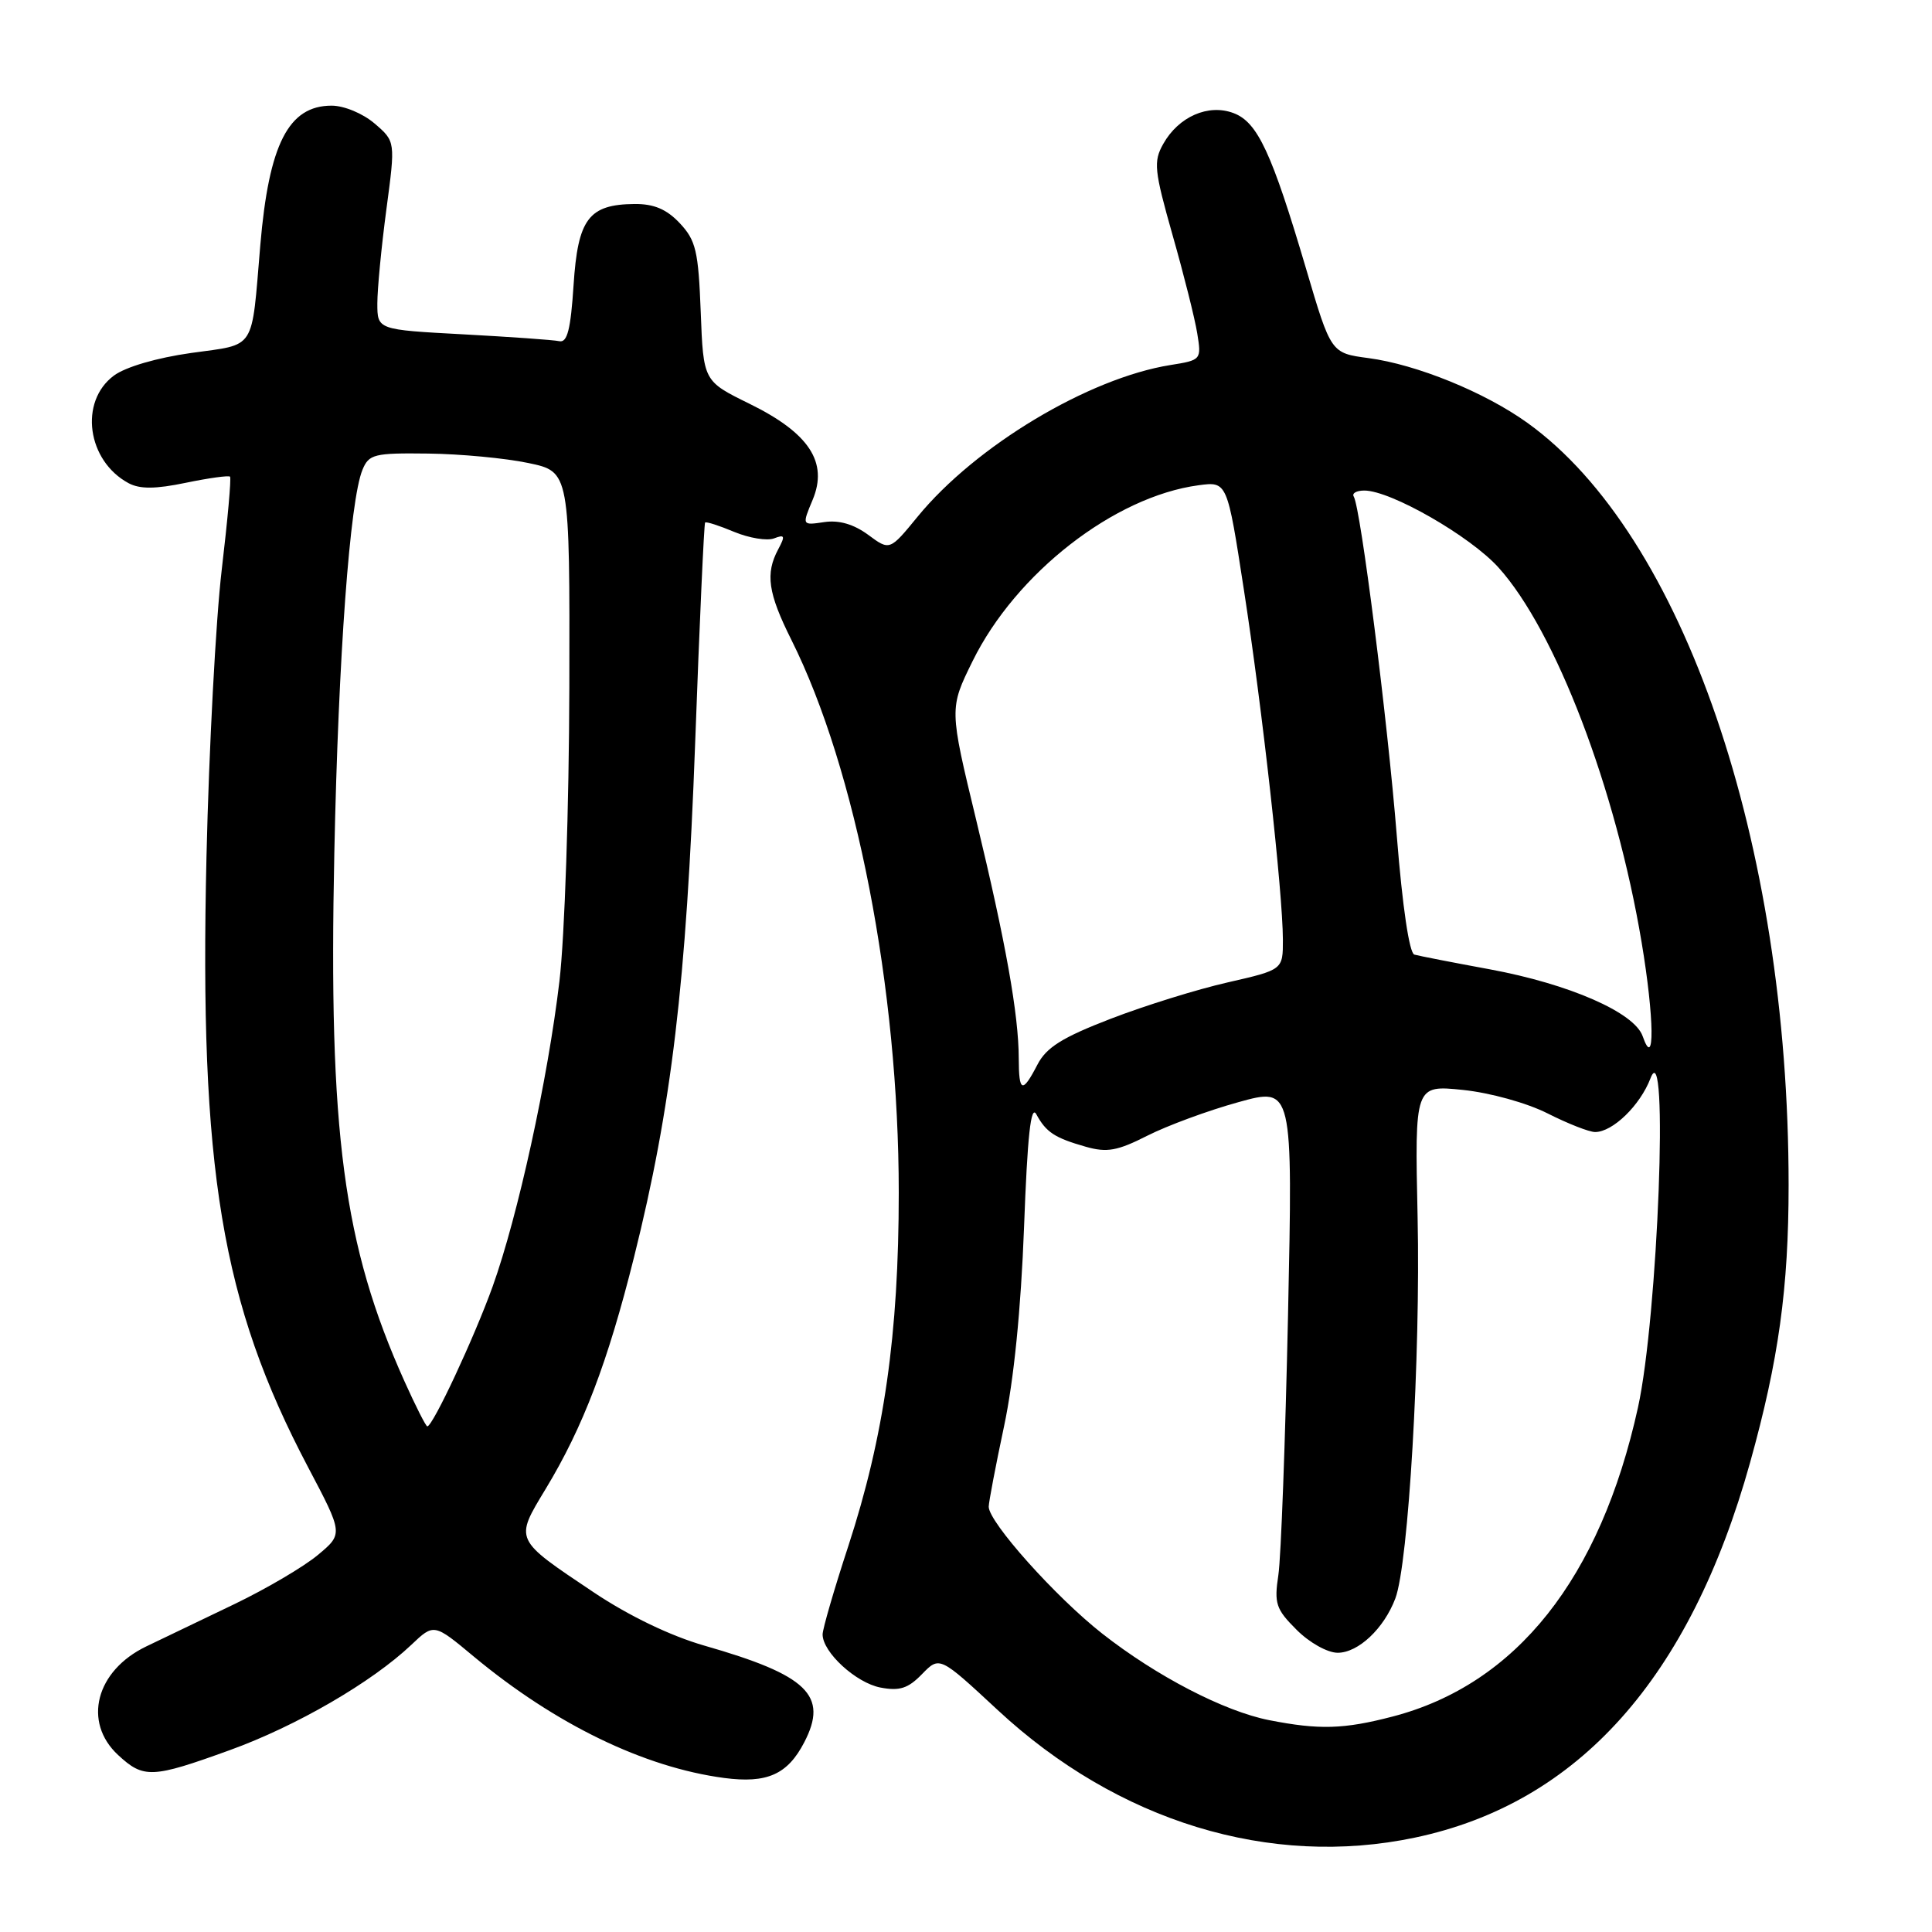 <?xml version="1.0" encoding="UTF-8" standalone="no"?>
<!DOCTYPE svg PUBLIC "-//W3C//DTD SVG 1.1//EN" "http://www.w3.org/Graphics/SVG/1.1/DTD/svg11.dtd" >
<svg xmlns="http://www.w3.org/2000/svg" xmlns:xlink="http://www.w3.org/1999/xlink" version="1.1" viewBox="0 0 256 256">
 <g >
 <path fill="currentColor"
d=" M 187.50 243.49 C 209.14 238.93 223.93 222.36 231.90 193.78 C 235.68 180.22 237.00 170.69 237.00 157.03 C 237.00 111.62 223.03 70.85 202.39 56.03 C 196.74 51.97 187.72 48.30 181.33 47.45 C 176.36 46.79 176.36 46.79 173.07 35.64 C 168.52 20.24 166.64 16.19 163.46 14.99 C 160.12 13.72 156.16 15.45 154.13 19.08 C 152.82 21.41 152.94 22.57 155.37 31.15 C 156.86 36.37 158.33 42.23 158.64 44.17 C 159.21 47.67 159.17 47.72 155.08 48.37 C 144.23 50.11 129.27 59.08 121.59 68.46 C 117.89 72.98 117.89 72.98 115.03 70.86 C 113.12 69.46 111.18 68.89 109.22 69.18 C 106.26 69.62 106.26 69.62 107.68 66.23 C 109.76 61.25 107.22 57.38 99.31 53.50 C 93.20 50.50 93.20 50.50 92.85 41.33 C 92.54 33.26 92.21 31.85 90.08 29.58 C 88.33 27.72 86.65 27.01 84.08 27.03 C 78.00 27.09 76.57 29.00 76.00 37.79 C 75.62 43.64 75.17 45.43 74.12 45.21 C 73.36 45.04 67.62 44.64 61.37 44.30 C 50.00 43.69 50.00 43.69 50.00 40.21 C 50.00 38.29 50.54 32.68 51.20 27.73 C 52.40 18.74 52.40 18.74 49.64 16.37 C 48.09 15.04 45.60 14.00 43.94 14.00 C 38.23 14.00 35.63 19.09 34.49 32.50 C 33.29 46.68 34.01 45.55 25.33 46.77 C 20.78 47.41 16.64 48.62 15.09 49.77 C 10.45 53.22 11.53 61.07 17.05 64.03 C 18.54 64.82 20.60 64.81 24.63 63.97 C 27.67 63.34 30.30 62.98 30.48 63.16 C 30.66 63.35 30.16 68.90 29.38 75.50 C 28.60 82.10 27.69 99.20 27.36 113.50 C 26.40 154.94 29.34 172.62 40.80 194.37 C 45.48 203.24 45.48 203.24 42.12 206.04 C 40.27 207.59 35.32 210.50 31.13 212.52 C 26.93 214.53 21.65 217.08 19.38 218.16 C 12.70 221.37 10.93 228.18 15.65 232.55 C 19.03 235.68 20.13 235.64 30.43 231.91 C 39.26 228.72 49.28 222.90 54.50 217.95 C 57.50 215.10 57.50 215.10 62.79 219.51 C 73.59 228.48 85.34 234.18 95.95 235.59 C 101.64 236.34 104.36 235.13 106.57 230.86 C 109.79 224.65 107.02 221.97 93.32 218.05 C 88.84 216.76 83.37 214.13 78.71 211.02 C 68.06 203.89 68.17 204.13 72.31 197.28 C 77.26 189.10 80.53 180.52 84.01 166.59 C 88.98 146.70 90.94 130.23 92.11 98.50 C 92.69 82.55 93.29 69.38 93.43 69.24 C 93.58 69.09 95.31 69.65 97.29 70.48 C 99.27 71.30 101.64 71.69 102.56 71.34 C 103.99 70.79 104.07 71.00 103.12 72.78 C 101.39 76.01 101.76 78.58 104.86 84.78 C 113.44 101.94 119.09 131.01 119.09 158.03 C 119.09 176.79 117.15 190.34 112.40 204.88 C 110.53 210.58 109.00 215.85 109.00 216.57 C 109.00 218.93 113.42 222.99 116.67 223.61 C 119.20 224.09 120.33 223.73 122.17 221.83 C 124.50 219.44 124.50 219.44 132.19 226.58 C 148.10 241.37 168.29 247.54 187.50 243.49 Z  M 168.17 227.93 C 162.20 226.75 153.25 222.11 146.05 216.46 C 139.86 211.60 130.99 201.67 131.01 199.64 C 131.02 199.01 131.93 194.22 133.04 189.00 C 134.34 182.88 135.28 173.51 135.69 162.65 C 136.14 150.48 136.59 146.32 137.32 147.65 C 138.62 150.04 139.76 150.78 143.87 151.95 C 146.68 152.75 148.06 152.50 152.04 150.48 C 154.67 149.15 160.08 147.15 164.07 146.05 C 171.31 144.04 171.31 144.04 170.67 174.27 C 170.31 190.90 169.74 206.39 169.39 208.70 C 168.82 212.47 169.06 213.22 171.80 215.95 C 173.50 217.66 175.90 219.00 177.25 219.00 C 179.97 219.00 183.38 215.80 184.89 211.80 C 186.63 207.20 188.24 179.69 187.84 161.31 C 187.46 143.77 187.46 143.77 193.84 144.42 C 197.47 144.80 202.31 146.14 205.08 147.54 C 207.75 148.89 210.57 150.00 211.36 150.00 C 213.69 150.00 217.32 146.48 218.70 142.88 C 221.14 136.52 219.69 174.44 217.04 186.50 C 212.05 209.15 200.92 223.18 184.53 227.45 C 178.05 229.14 174.80 229.23 168.17 227.93 Z  M 53.59 183.02 C 45.49 164.98 43.52 150.15 44.30 113.00 C 44.84 86.98 46.36 66.28 48.03 62.25 C 48.88 60.18 49.57 60.01 56.73 60.10 C 61.00 60.15 66.97 60.71 70.00 61.35 C 75.50 62.50 75.50 62.50 75.44 91.00 C 75.40 106.96 74.82 124.12 74.13 130.00 C 72.59 143.02 68.62 161.15 65.28 170.46 C 62.85 177.21 57.35 189.00 56.62 189.00 C 56.43 189.00 55.07 186.31 53.59 183.02 Z  M 134.99 140.25 C 134.98 134.46 133.27 124.88 129.36 108.69 C 125.78 93.88 125.78 93.88 128.88 87.59 C 134.62 75.94 147.65 65.80 158.81 64.30 C 162.61 63.79 162.61 63.79 164.82 78.14 C 167.27 93.94 169.97 118.24 169.99 124.50 C 170.00 128.50 170.00 128.50 162.69 130.17 C 158.67 131.08 151.69 133.25 147.18 134.99 C 140.74 137.47 138.64 138.79 137.46 141.08 C 135.47 144.92 135.00 144.76 134.99 140.25 Z  M 217.66 137.30 C 216.57 134.16 207.94 130.39 197.41 128.44 C 192.51 127.54 188.01 126.66 187.41 126.49 C 186.74 126.30 185.83 120.11 185.09 110.84 C 183.85 95.34 180.29 67.29 179.38 65.80 C 179.11 65.36 179.74 65.00 180.78 65.00 C 184.28 65.00 194.79 71.03 198.55 75.19 C 206.12 83.57 214.12 104.52 217.52 124.85 C 219.21 134.92 219.29 141.97 217.66 137.30 Z "/>
</g>
</svg>